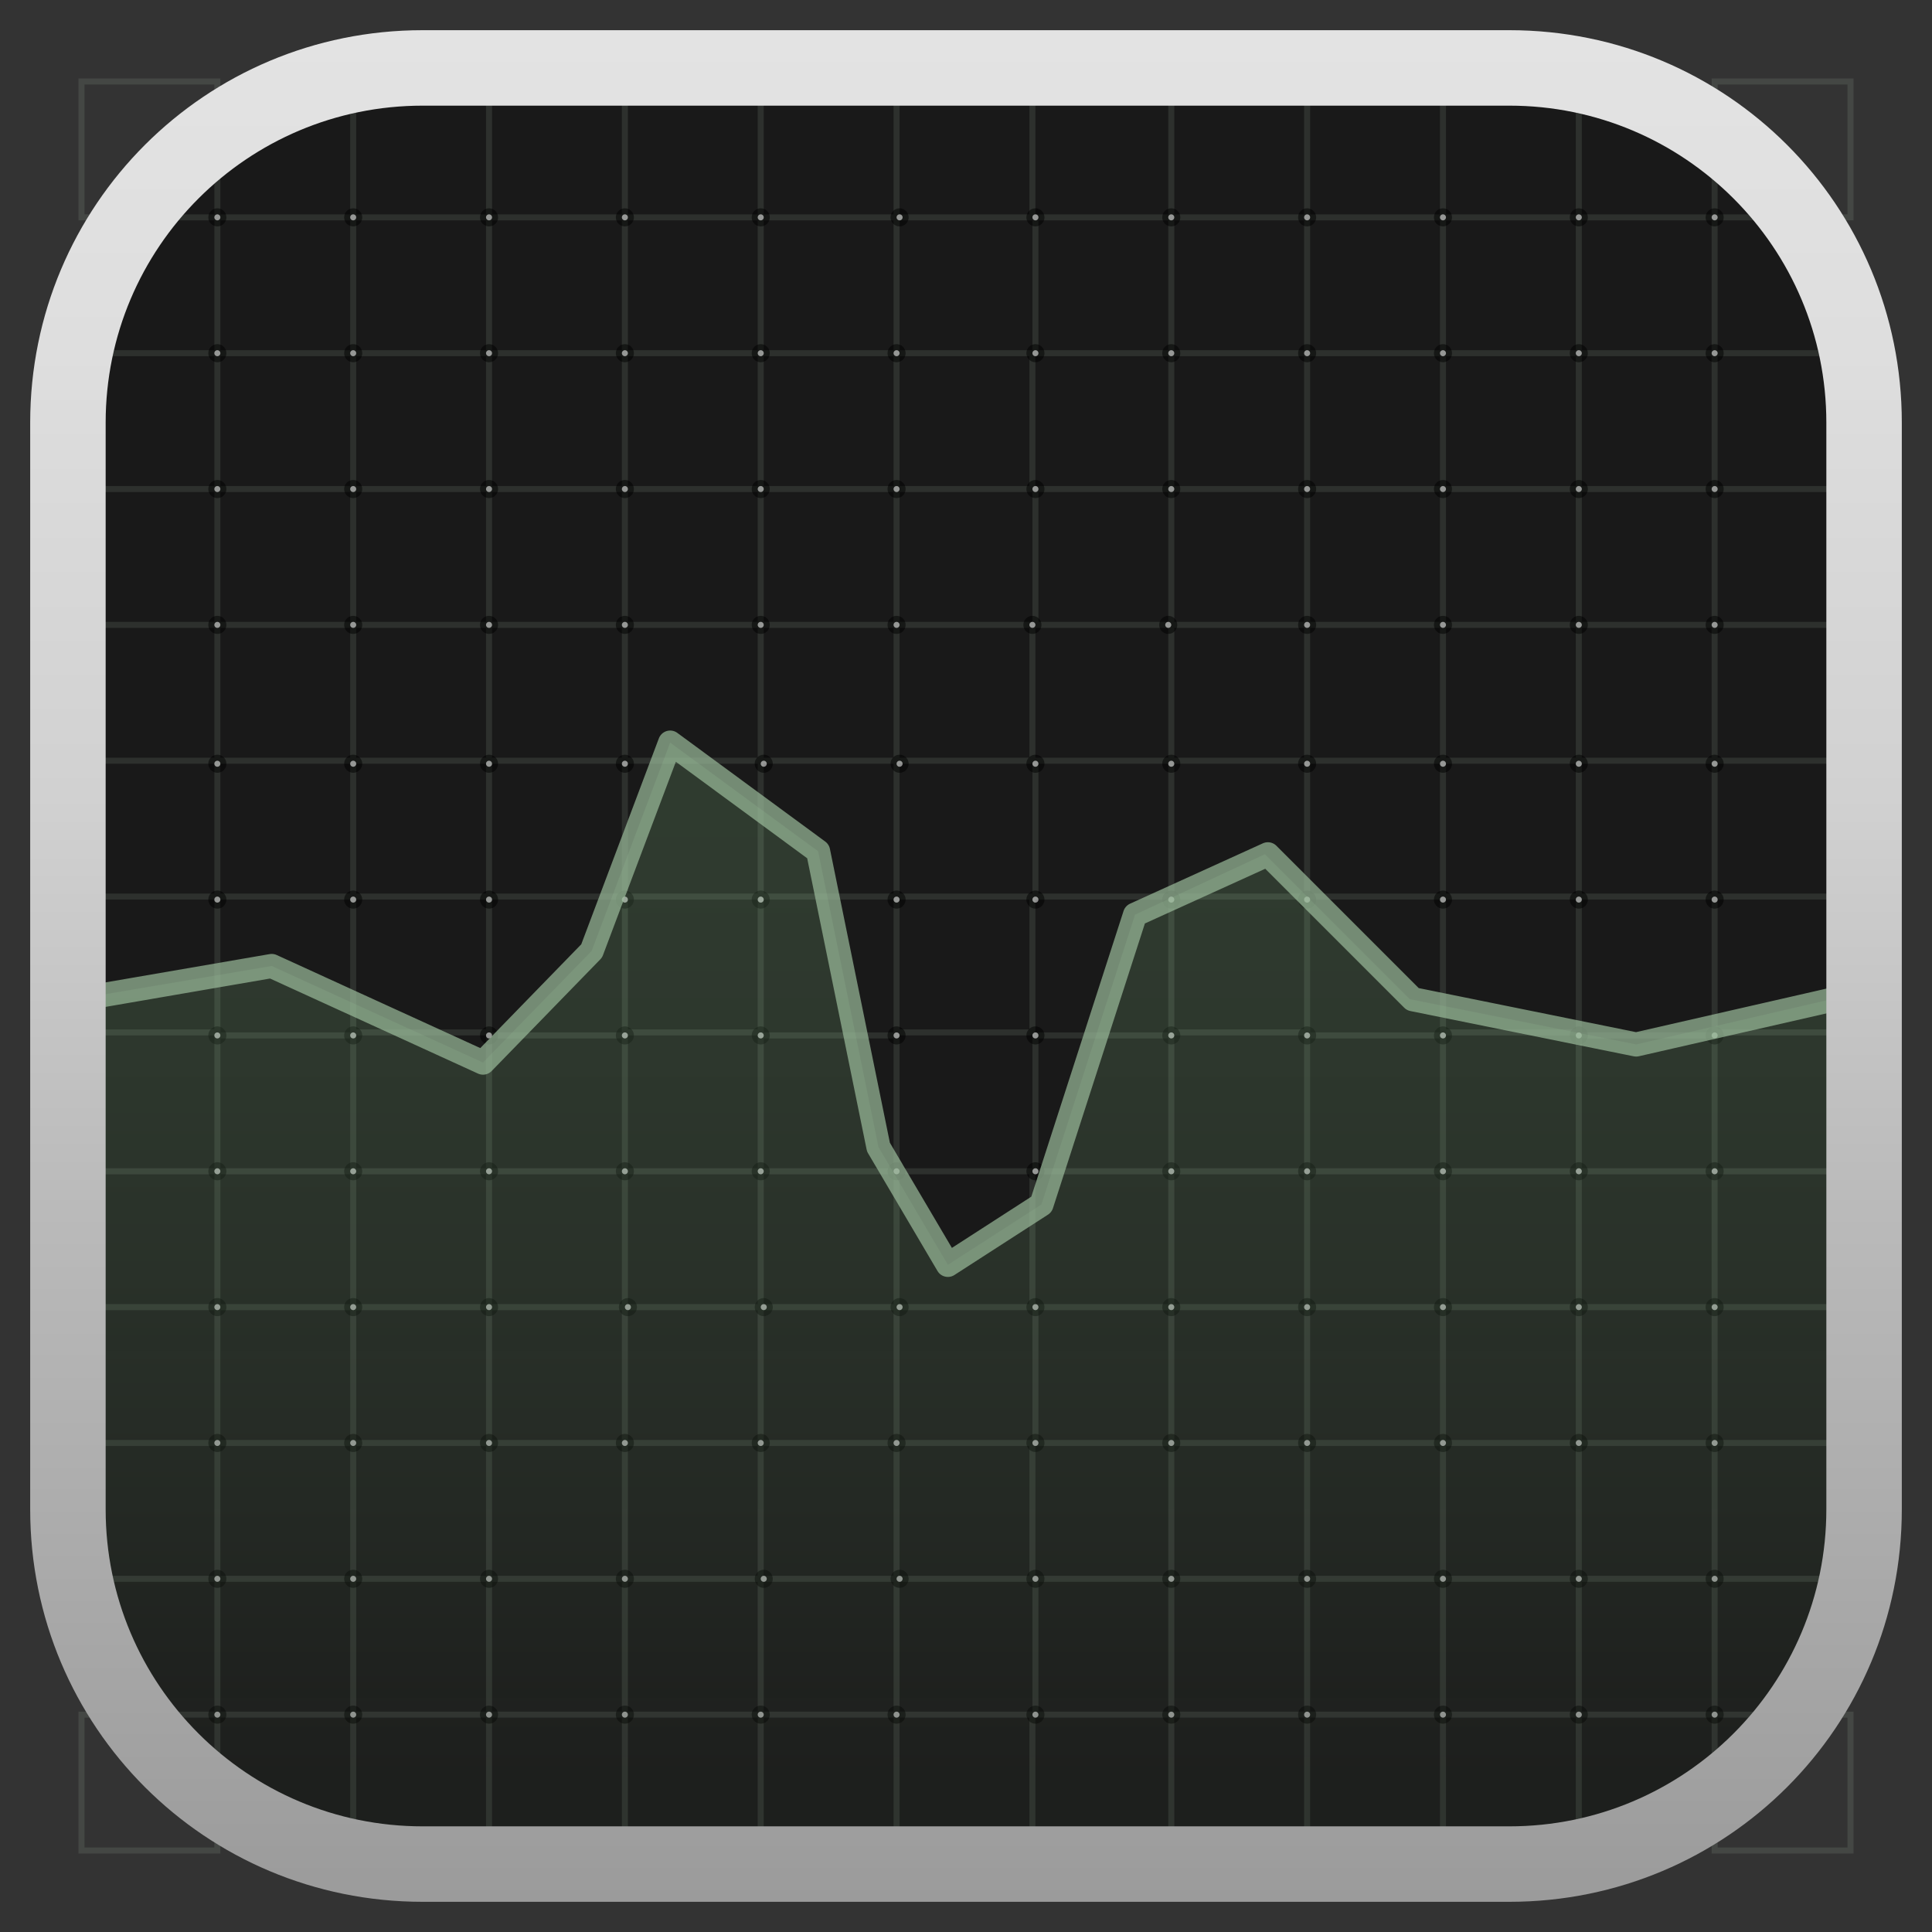 <?xml version="1.0" encoding="utf-8"?>
<!-- Generator: Adobe Illustrator 25.2.0, SVG Export Plug-In . SVG Version: 6.00 Build 0)  -->
<svg version="1.1" xmlns="http://www.w3.org/2000/svg" xmlns:xlink="http://www.w3.org/1999/xlink" x="0px" y="0px"
	 viewBox="0 0 64 64" style="enable-background:new 0 0 64 64;" xml:space="preserve">
<rect x="0" y="0" width="64" height="64" fill="#333333" stroke="none"/>
<style type="text/css">
	.st0{fill:#191919;}
	.st1{display:none;}
	.st2{display:inline;}
	.st3{opacity:0.5;}
	.st4{opacity:0.1;}
	.st5{fill:none;stroke:#DEFFDE;stroke-width:0.2;stroke-miterlimit:10;}
	.st6{fill:#FFFFFF;stroke:#000000;stroke-width:0.2;stroke-miterlimit:10;}
	.st7{opacity:0.15;fill:url(#SVGID_1_);enable-background:new    ;}
	.st8{opacity:0.7;}
	.st9{fill:none;stroke:#9BBC9B;stroke-width:0.8;stroke-linecap:round;stroke-linejoin:round;stroke-miterlimit:10;}
	.st10{fill:url(#SVGID_2_);}
</style>
<g id="Background">
	<path class="st0" d="M49.1,62.1H14.9c-7.2,0-13-5.8-13-13V14.9c0-7.2,5.8-13,13-13h34.2c7.2,0,13,5.8,13,13v34.2
		C62.1,56.3,56.3,62.1,49.1,62.1z"/>
</g>
<g id="Guides" class="st1">
	<g class="st2">
		<g class="st3">
			<g>
			</g>
		</g>
	</g>
</g>
<g id="Icon">
	<g>
		<g class="st4">
			<rect x="2.7" y="2.7" class="st5" width="4.5" height="4.5"/>
			<rect x="11.7" y="2.7" class="st5" width="4.5" height="4.5"/>
			<rect x="20.7" y="2.7" class="st5" width="4.5" height="4.5"/>
			<rect x="29.7" y="2.7" class="st5" width="4.5" height="4.5"/>
			<rect x="38.8" y="2.7" class="st5" width="4.5" height="4.5"/>
			<rect x="47.8" y="2.7" class="st5" width="4.5" height="4.5"/>
			<rect x="56.8" y="2.7" class="st5" width="4.5" height="4.5"/>
			<rect x="7.2" y="7.2" class="st5" width="4.5" height="4.5"/>
			<rect x="16.2" y="7.2" class="st5" width="4.5" height="4.5"/>
			<rect x="25.2" y="7.2" class="st5" width="4.5" height="4.5"/>
			<rect x="34.3" y="7.2" class="st5" width="4.5" height="4.5"/>
			<rect x="43.3" y="7.2" class="st5" width="4.5" height="4.5"/>
			<rect x="52.3" y="7.2" class="st5" width="4.5" height="4.5"/>
			<rect x="2.7" y="11.7" class="st5" width="4.5" height="4.5"/>
			<rect x="11.7" y="11.7" class="st5" width="4.5" height="4.5"/>
			<rect x="20.7" y="11.7" class="st5" width="4.5" height="4.5"/>
			<rect x="29.7" y="11.7" class="st5" width="4.5" height="4.5"/>
			<rect x="38.8" y="11.7" class="st5" width="4.5" height="4.5"/>
			<rect x="47.8" y="11.7" class="st5" width="4.5" height="4.5"/>
			<rect x="56.8" y="11.7" class="st5" width="4.5" height="4.5"/>
			<rect x="7.2" y="16.2" class="st5" width="4.5" height="4.5"/>
			<rect x="16.2" y="16.2" class="st5" width="4.5" height="4.5"/>
			<rect x="25.2" y="16.2" class="st5" width="4.5" height="4.5"/>
			<rect x="34.3" y="16.2" class="st5" width="4.5" height="4.5"/>
			<rect x="43.3" y="16.2" class="st5" width="4.5" height="4.5"/>
			<rect x="52.3" y="16.2" class="st5" width="4.5" height="4.5"/>
			<rect x="2.7" y="20.7" class="st5" width="4.5" height="4.5"/>
			<rect x="11.7" y="20.7" class="st5" width="4.5" height="4.5"/>
			<rect x="20.7" y="20.7" class="st5" width="4.5" height="4.5"/>
			<rect x="29.7" y="20.7" class="st5" width="4.5" height="4.5"/>
			<rect x="38.8" y="20.7" class="st5" width="4.5" height="4.5"/>
			<rect x="47.8" y="20.7" class="st5" width="4.5" height="4.5"/>
			<rect x="56.8" y="20.7" class="st5" width="4.5" height="4.5"/>
			<rect x="7.2" y="25.2" class="st5" width="4.5" height="4.5"/>
			<rect x="16.2" y="25.2" class="st5" width="4.5" height="4.5"/>
			<rect x="25.2" y="25.2" class="st5" width="4.5" height="4.5"/>
			<rect x="34.3" y="25.2" class="st5" width="4.5" height="4.5"/>
			<rect x="43.3" y="25.2" class="st5" width="4.5" height="4.5"/>
			<rect x="52.3" y="25.2" class="st5" width="4.5" height="4.5"/>
			<rect x="2.7" y="29.7" class="st5" width="4.5" height="4.5"/>
			<rect x="11.7" y="29.7" class="st5" width="4.5" height="4.5"/>
			<rect x="20.7" y="29.7" class="st5" width="4.5" height="4.5"/>
			<rect x="29.7" y="29.7" class="st5" width="4.5" height="4.5"/>
			<rect x="38.8" y="29.7" class="st5" width="4.5" height="4.5"/>
			<rect x="47.8" y="29.7" class="st5" width="4.5" height="4.5"/>
			<rect x="56.8" y="29.7" class="st5" width="4.5" height="4.5"/>
			<rect x="7.2" y="34.3" class="st5" width="4.5" height="4.5"/>
			<rect x="16.2" y="34.3" class="st5" width="4.5" height="4.5"/>
			<rect x="25.2" y="34.3" class="st5" width="4.5" height="4.5"/>
			<rect x="34.3" y="34.3" class="st5" width="4.5" height="4.5"/>
			<rect x="43.3" y="34.3" class="st5" width="4.5" height="4.5"/>
			<rect x="52.3" y="34.3" class="st5" width="4.5" height="4.5"/>
			<rect x="2.7" y="38.8" class="st5" width="4.5" height="4.5"/>
			<rect x="11.7" y="38.8" class="st5" width="4.5" height="4.5"/>
			<rect x="20.7" y="38.8" class="st5" width="4.5" height="4.5"/>
			<rect x="29.7" y="38.8" class="st5" width="4.5" height="4.5"/>
			<rect x="38.8" y="38.8" class="st5" width="4.5" height="4.5"/>
			<rect x="47.8" y="38.8" class="st5" width="4.5" height="4.5"/>
			<rect x="56.8" y="38.8" class="st5" width="4.5" height="4.5"/>
			<rect x="7.2" y="43.3" class="st5" width="4.5" height="4.5"/>
			<rect x="16.2" y="43.3" class="st5" width="4.5" height="4.5"/>
			<rect x="25.2" y="43.3" class="st5" width="4.5" height="4.5"/>
			<rect x="34.3" y="43.3" class="st5" width="4.5" height="4.5"/>
			<rect x="43.3" y="43.3" class="st5" width="4.5" height="4.5"/>
			<rect x="52.3" y="43.3" class="st5" width="4.5" height="4.5"/>
			<rect x="2.7" y="47.8" class="st5" width="4.5" height="4.5"/>
			<rect x="11.7" y="47.8" class="st5" width="4.5" height="4.5"/>
			<rect x="20.7" y="47.8" class="st5" width="4.5" height="4.5"/>
			<rect x="29.7" y="47.8" class="st5" width="4.5" height="4.5"/>
			<rect x="38.8" y="47.8" class="st5" width="4.5" height="4.5"/>
			<rect x="47.8" y="47.8" class="st5" width="4.5" height="4.5"/>
			<rect x="56.8" y="47.8" class="st5" width="4.5" height="4.5"/>
			<rect x="7.2" y="52.3" class="st5" width="4.5" height="4.5"/>
			<rect x="16.2" y="52.3" class="st5" width="4.5" height="4.5"/>
			<rect x="25.2" y="52.3" class="st5" width="4.5" height="4.5"/>
			<rect x="34.3" y="52.3" class="st5" width="4.5" height="4.5"/>
			<rect x="43.3" y="52.3" class="st5" width="4.5" height="4.5"/>
			<rect x="52.3" y="52.3" class="st5" width="4.5" height="4.5"/>
			<rect x="2.7" y="56.8" class="st5" width="4.5" height="4.5"/>
			<rect x="11.7" y="56.8" class="st5" width="4.5" height="4.5"/>
			<rect x="20.7" y="56.8" class="st5" width="4.5" height="4.5"/>
			<rect x="29.7" y="56.8" class="st5" width="4.5" height="4.5"/>
			<rect x="38.8" y="56.8" class="st5" width="4.5" height="4.5"/>
			<rect x="47.8" y="56.8" class="st5" width="4.5" height="4.5"/>
			<rect x="56.8" y="56.8" class="st5" width="4.5" height="4.5"/>
		</g>
		<g class="st3">
			<circle class="st6" cx="7.2" cy="56.8" r="0.2"/>
			<circle class="st6" cx="11.7" cy="56.8" r="0.2"/>
			<circle class="st6" cx="16.2" cy="56.8" r="0.2"/>
			<circle class="st6" cx="20.7" cy="56.8" r="0.2"/>
			<circle class="st6" cx="25.2" cy="56.8" r="0.2"/>
			<circle class="st6" cx="29.7" cy="56.8" r="0.2"/>
			<circle class="st6" cx="34.3" cy="56.8" r="0.2"/>
			<circle class="st6" cx="38.8" cy="56.8" r="0.2"/>
			<circle class="st6" cx="43.3" cy="56.8" r="0.2"/>
			<circle class="st6" cx="47.8" cy="56.8" r="0.2"/>
			<circle class="st6" cx="52.3" cy="56.8" r="0.2"/>
			<circle class="st6" cx="56.8" cy="56.8" r="0.2"/>
			<circle class="st6" cx="7.2" cy="52.3" r="0.2"/>
			<circle class="st6" cx="11.7" cy="52.3" r="0.2"/>
			<circle class="st6" cx="16.2" cy="52.3" r="0.2"/>
			<circle class="st6" cx="20.7" cy="52.3" r="0.2"/>
			<circle class="st6" cx="25.3" cy="52.3" r="0.2"/>
			<circle class="st6" cx="29.8" cy="52.3" r="0.2"/>
			<circle class="st6" cx="34.3" cy="52.3" r="0.2"/>
			<circle class="st6" cx="38.8" cy="52.3" r="0.2"/>
			<circle class="st6" cx="43.3" cy="52.3" r="0.2"/>
			<circle class="st6" cx="47.8" cy="52.3" r="0.2"/>
			<circle class="st6" cx="52.3" cy="52.3" r="0.2"/>
			<circle class="st6" cx="56.8" cy="52.3" r="0.2"/>
			<circle class="st6" cx="7.2" cy="47.8" r="0.2"/>
			<circle class="st6" cx="11.7" cy="47.8" r="0.2"/>
			<circle class="st6" cx="16.2" cy="47.8" r="0.2"/>
			<circle class="st6" cx="20.7" cy="47.8" r="0.2"/>
			<circle class="st6" cx="25.2" cy="47.8" r="0.2"/>
			<circle class="st6" cx="29.7" cy="47.8" r="0.2"/>
			<circle class="st6" cx="34.3" cy="47.8" r="0.2"/>
			<circle class="st6" cx="38.8" cy="47.8" r="0.2"/>
			<circle class="st6" cx="43.3" cy="47.8" r="0.2"/>
			<circle class="st6" cx="47.8" cy="47.8" r="0.2"/>
			<circle class="st6" cx="52.3" cy="47.8" r="0.2"/>
			<circle class="st6" cx="56.8" cy="47.8" r="0.2"/>
			<circle class="st6" cx="7.2" cy="43.3" r="0.2"/>
			<circle class="st6" cx="11.7" cy="43.3" r="0.2"/>
			<circle class="st6" cx="16.2" cy="43.3" r="0.2"/>
			<circle class="st6" cx="20.8" cy="43.3" r="0.2"/>
			<circle class="st6" cx="25.3" cy="43.3" r="0.2"/>
			<circle class="st6" cx="29.8" cy="43.3" r="0.2"/>
			<circle class="st6" cx="34.3" cy="43.3" r="0.2"/>
			<circle class="st6" cx="38.8" cy="43.3" r="0.2"/>
			<circle class="st6" cx="43.3" cy="43.3" r="0.2"/>
			<circle class="st6" cx="47.8" cy="43.3" r="0.2"/>
			<circle class="st6" cx="52.3" cy="43.3" r="0.2"/>
			<circle class="st6" cx="56.8" cy="43.3" r="0.2"/>
			<circle class="st6" cx="7.2" cy="38.8" r="0.2"/>
			<circle class="st6" cx="11.7" cy="38.8" r="0.2"/>
			<circle class="st6" cx="16.2" cy="38.8" r="0.2"/>
			<circle class="st6" cx="20.7" cy="38.8" r="0.2"/>
			<circle class="st6" cx="25.2" cy="38.8" r="0.2"/>
			<circle class="st6" cx="29.7" cy="38.8" r="0.2"/>
			<circle class="st6" cx="34.3" cy="38.8" r="0.2"/>
			<circle class="st6" cx="38.8" cy="38.8" r="0.2"/>
			<circle class="st6" cx="43.3" cy="38.8" r="0.2"/>
			<circle class="st6" cx="47.8" cy="38.8" r="0.2"/>
			<circle class="st6" cx="52.3" cy="38.8" r="0.2"/>
			<circle class="st6" cx="56.8" cy="38.8" r="0.2"/>
			<circle class="st6" cx="7.2" cy="34.3" r="0.2"/>
			<circle class="st6" cx="11.7" cy="34.3" r="0.2"/>
			<circle class="st6" cx="16.2" cy="34.3" r="0.2"/>
			<circle class="st6" cx="20.7" cy="34.3" r="0.2"/>
			<circle class="st6" cx="25.2" cy="34.3" r="0.2"/>
			<circle class="st6" cx="29.7" cy="34.3" r="0.2"/>
			<circle class="st6" cx="34.3" cy="34.3" r="0.2"/>
			<circle class="st6" cx="38.8" cy="34.3" r="0.2"/>
			<circle class="st6" cx="43.3" cy="34.3" r="0.2"/>
			<circle class="st6" cx="47.8" cy="34.3" r="0.2"/>
			<circle class="st6" cx="52.3" cy="34.3" r="0.2"/>
			<circle class="st6" cx="56.8" cy="34.3" r="0.2"/>
			<circle class="st6" cx="7.2" cy="29.8" r="0.2"/>
			<circle class="st6" cx="11.7" cy="29.8" r="0.2"/>
			<circle class="st6" cx="16.2" cy="29.8" r="0.2"/>
			<circle class="st6" cx="20.7" cy="29.8" r="0.2"/>
			<circle class="st6" cx="25.2" cy="29.8" r="0.2"/>
			<circle class="st6" cx="29.7" cy="29.8" r="0.2"/>
			<circle class="st6" cx="34.3" cy="29.8" r="0.2"/>
			<circle class="st6" cx="38.8" cy="29.8" r="0.2"/>
			<circle class="st6" cx="43.3" cy="29.8" r="0.2"/>
			<circle class="st6" cx="47.8" cy="29.8" r="0.2"/>
			<circle class="st6" cx="52.3" cy="29.8" r="0.2"/>
			<circle class="st6" cx="56.8" cy="29.8" r="0.2"/>
			<circle class="st6" cx="7.2" cy="25.3" r="0.2"/>
			<circle class="st6" cx="11.7" cy="25.3" r="0.2"/>
			<circle class="st6" cx="16.2" cy="25.3" r="0.2"/>
			<circle class="st6" cx="20.7" cy="25.3" r="0.2"/>
			<circle class="st6" cx="25.3" cy="25.3" r="0.2"/>
			<circle class="st6" cx="29.8" cy="25.3" r="0.2"/>
			<circle class="st6" cx="34.3" cy="25.3" r="0.2"/>
			<circle class="st6" cx="38.8" cy="25.3" r="0.2"/>
			<circle class="st6" cx="43.3" cy="25.3" r="0.2"/>
			<circle class="st6" cx="47.8" cy="25.3" r="0.2"/>
			<circle class="st6" cx="52.3" cy="25.3" r="0.2"/>
			<circle class="st6" cx="56.8" cy="25.3" r="0.2"/>
			<circle class="st6" cx="7.2" cy="20.7" r="0.2"/>
			<circle class="st6" cx="11.7" cy="20.7" r="0.2"/>
			<circle class="st6" cx="16.2" cy="20.7" r="0.2"/>
			<circle class="st6" cx="20.7" cy="20.7" r="0.2"/>
			<circle class="st6" cx="25.2" cy="20.7" r="0.2"/>
			<circle class="st6" cx="29.7" cy="20.7" r="0.2"/>
			<circle class="st6" cx="34.2" cy="20.7" r="0.2"/>
			<circle class="st6" cx="38.7" cy="20.7" r="0.2"/>
			<circle class="st6" cx="43.3" cy="20.7" r="0.2"/>
			<circle class="st6" cx="47.8" cy="20.7" r="0.2"/>
			<circle class="st6" cx="52.3" cy="20.7" r="0.2"/>
			<circle class="st6" cx="56.8" cy="20.7" r="0.2"/>
			<circle class="st6" cx="7.2" cy="16.2" r="0.2"/>
			<circle class="st6" cx="11.7" cy="16.2" r="0.2"/>
			<circle class="st6" cx="16.2" cy="16.2" r="0.2"/>
			<circle class="st6" cx="20.7" cy="16.2" r="0.2"/>
			<circle class="st6" cx="25.2" cy="16.2" r="0.2"/>
			<circle class="st6" cx="29.7" cy="16.2" r="0.2"/>
			<circle class="st6" cx="34.3" cy="16.2" r="0.2"/>
			<circle class="st6" cx="38.8" cy="16.2" r="0.2"/>
			<circle class="st6" cx="43.3" cy="16.2" r="0.2"/>
			<circle class="st6" cx="47.8" cy="16.2" r="0.2"/>
			<circle class="st6" cx="52.3" cy="16.2" r="0.2"/>
			<circle class="st6" cx="56.8" cy="16.2" r="0.2"/>
			<circle class="st6" cx="7.2" cy="11.7" r="0.2"/>
			<circle class="st6" cx="11.7" cy="11.7" r="0.2"/>
			<circle class="st6" cx="16.2" cy="11.7" r="0.2"/>
			<circle class="st6" cx="20.7" cy="11.7" r="0.2"/>
			<circle class="st6" cx="25.2" cy="11.7" r="0.2"/>
			<circle class="st6" cx="29.7" cy="11.7" r="0.2"/>
			<circle class="st6" cx="34.3" cy="11.7" r="0.2"/>
			<circle class="st6" cx="38.8" cy="11.7" r="0.2"/>
			<circle class="st6" cx="43.3" cy="11.7" r="0.2"/>
			<circle class="st6" cx="47.8" cy="11.7" r="0.2"/>
			<circle class="st6" cx="52.3" cy="11.7" r="0.2"/>
			<circle class="st6" cx="56.8" cy="11.7" r="0.2"/>
			<circle class="st6" cx="7.2" cy="7.2" r="0.2"/>
			<circle class="st6" cx="11.7" cy="7.2" r="0.2"/>
			<circle class="st6" cx="16.2" cy="7.2" r="0.2"/>
			<circle class="st6" cx="20.7" cy="7.2" r="0.2"/>
			<circle class="st6" cx="25.2" cy="7.2" r="0.2"/>
			<circle class="st6" cx="29.8" cy="7.2" r="0.2"/>
			<circle class="st6" cx="34.3" cy="7.2" r="0.2"/>
			<circle class="st6" cx="38.8" cy="7.2" r="0.2"/>
			<circle class="st6" cx="43.3" cy="7.2" r="0.2"/>
			<circle class="st6" cx="47.8" cy="7.2" r="0.2"/>
			<circle class="st6" cx="52.3" cy="7.2" r="0.2"/>
			<circle class="st6" cx="56.8" cy="7.2" r="0.2"/>
		</g>
	</g>
	<linearGradient id="SVGID_1_" gradientUnits="userSpaceOnUse" x1="31.831" y1="25.29" x2="31.831" y2="58.776">
		<stop  offset="0" style="stop-color:#B1FFB1"/>
		<stop  offset="0.116" style="stop-color:#ACF7AC"/>
		<stop  offset="0.29" style="stop-color:#9FE39F"/>
		<stop  offset="0.503" style="stop-color:#89C088;stop-opacity:0.98"/>
		<stop  offset="0.773" style="stop-color:#6B916A;stop-opacity:0.8"/>
		<stop  offset="1" style="stop-color:#465744;stop-opacity:0.6"/>
	</linearGradient>
	<polygon class="st7" points="61.1,33 54.2,34.6 46.7,33.1 41.9,28.3 37.6,30.3 34.5,39.9 31.4,41.9 29.1,38 27.1,28.2 22.2,24.6 
		19.6,31.5 16,35.2 9,32 3.1,33 2.4,53.8 5.7,58.7 12.2,62.1 52.8,61.9 58.4,58.3 61.3,53.2 	"/>
	<g class="st8">
		<polyline class="st9" points="61.2,33 54.2,34.6 46.8,33.1 42,28.3 37.6,30.3 34.5,39.9 31.4,41.9 29.1,38 27.1,28.2 22.2,24.6 
			19.6,31.5 16,35.2 9,32 3.2,33 		"/>
	</g>
</g>
<g id="Border">
	<linearGradient id="SVGID_2_" gradientUnits="userSpaceOnUse" x1="32" y1="63" x2="32" y2="1">
		<stop  offset="0" style="stop-color:#9B9B9B"/>
		<stop  offset="0.381" style="stop-color:#BBBBBB"/>
		<stop  offset="0.591" style="stop-color:#D1D1D1"/>
		<stop  offset="0.83" style="stop-color:#DEDEDE"/>
		<stop  offset="1" style="stop-color:#E3E3E3"/>
	</linearGradient>
	<path class="st10" d="M50,3.5c5.8,0,10.5,4.7,10.5,10.5v36c0,5.8-4.7,10.5-10.5,10.5H14C8.2,60.5,3.5,55.8,3.5,50V14
		C3.5,8.2,8.2,3.5,14,3.5H50 M50,1H14C6.8,1,1,6.8,1,14v36c0,7.2,5.8,13,13,13h36c7.2,0,13-5.8,13-13V14C63,6.8,57.2,1,50,1L50,1z"
		/>
</g>
</svg>
